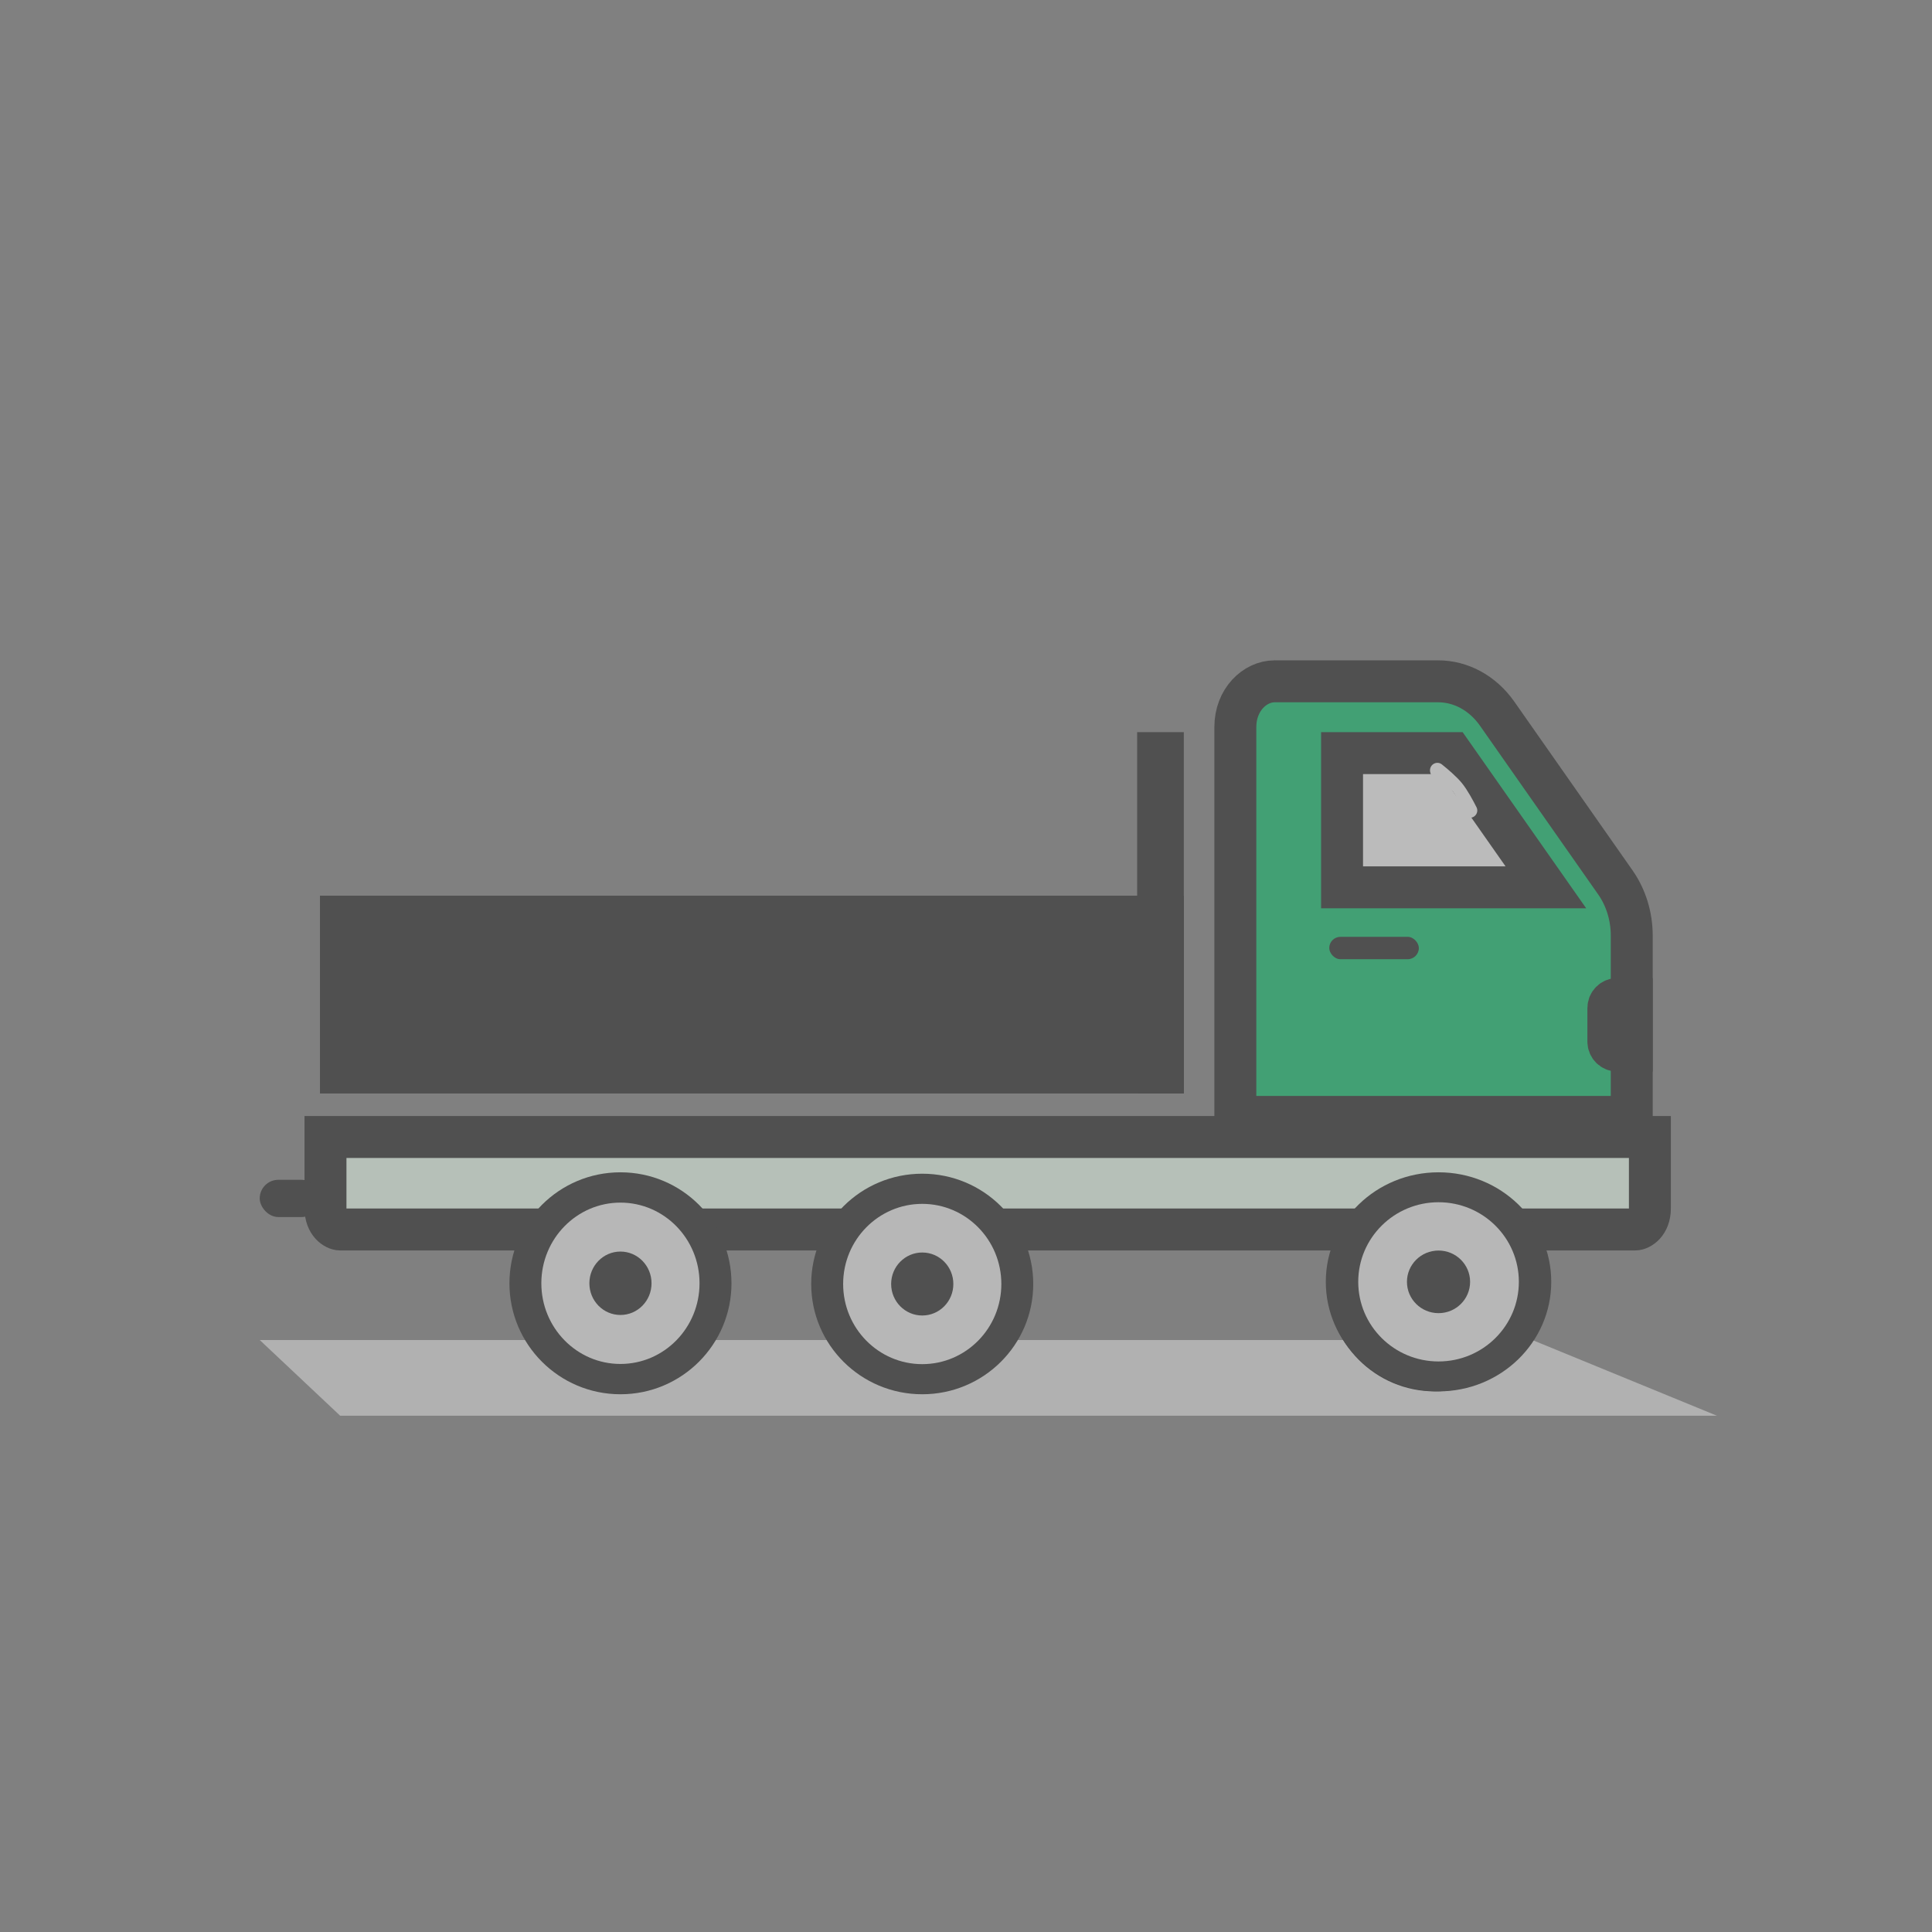 <svg width="51" height="51" viewBox="0 0 51 51" fill="none" xmlns="http://www.w3.org/2000/svg">
<rect x="0" y="0" width="51" height="51" fill="#808080" stroke="none"/>
<g opacity="0.5">
<path d="M6.856 35.373H40.45L45.321 37.371H8.979L6.856 35.373Z" fill="#E2E2E2"/>
<path d="M32.61 19.192V29.484H43.074V24.698C43.074 24.183 42.919 23.688 42.64 23.291L42.64 23.291L39.52 18.838L39.52 18.838C39.133 18.287 38.556 17.985 37.964 17.985H33.647C33.126 17.985 32.61 18.471 32.61 19.192Z" fill="#03C068" stroke="#1F1F1F" stroke-width="1.107"/>
<path d="M8.981 32.455H43.164C43.298 32.455 43.553 32.294 43.553 31.899V30.014H8.592C8.592 30.015 8.592 30.017 8.592 30.019V31.899C8.592 32.294 8.847 32.455 8.981 32.455Z" fill="#EBFFF0" stroke="#1F1F1F" stroke-width="1.107"/>
<path d="M40.807 23.423L38.322 19.88H35.427V23.423H40.807Z" fill="#F6F6F6" stroke="#1F1F1F" stroke-width="1.107"/>
<path d="M42.695 27.734H43.074V26.371H42.695C42.564 26.371 42.457 26.477 42.457 26.609V27.497C42.457 27.628 42.564 27.734 42.695 27.734Z" fill="#03C068" stroke="#1F1F1F" stroke-width="1.107"/>
<path d="M35.041 33.894C35.041 35.46 36.31 36.729 37.876 36.729C39.442 36.729 40.711 35.46 40.711 33.894C40.711 32.328 39.442 31.059 37.876 31.059C36.31 31.059 35.041 32.328 35.041 33.894ZM24.269 31.059C25.834 31.059 27.104 32.328 27.104 33.894C27.104 35.46 25.834 36.729 24.269 36.729C22.703 36.729 21.434 35.46 21.434 33.894C21.434 32.328 22.703 31.059 24.269 31.059ZM16.354 31.059C17.92 31.059 19.189 32.328 19.189 33.894C19.189 35.46 17.92 36.729 16.354 36.729C14.789 36.729 13.519 35.46 13.519 33.894C13.519 32.328 14.789 31.059 16.354 31.059Z" fill="#141414"/>
<path d="M34.998 33.837C34.998 35.435 36.33 36.729 37.974 36.729C39.617 36.729 40.949 35.435 40.949 33.837C40.949 32.24 39.617 30.946 37.974 30.946C36.33 30.946 34.998 32.24 34.998 33.837Z" fill="#1F1F1F"/>
<path d="M35.854 33.837C35.854 34.998 36.803 35.939 37.974 35.939C39.145 35.939 40.094 34.998 40.094 33.837C40.094 32.677 39.145 31.736 37.974 31.736C36.803 31.736 35.854 32.677 35.854 33.837Z" fill="#EEEEEE"/>
<path d="M37.14 33.837C37.14 34.294 37.514 34.664 37.974 34.664C38.434 34.664 38.807 34.294 38.807 33.837C38.807 33.381 38.434 33.011 37.974 33.011C37.514 33.011 37.14 33.381 37.14 33.837Z" fill="#1F1F1F"/>
<path d="M21.414 33.894C21.414 35.502 22.726 36.805 24.345 36.805C25.963 36.805 27.275 35.502 27.275 33.894C27.275 32.287 25.963 30.983 24.345 30.983C22.726 30.983 21.414 32.287 21.414 33.894Z" fill="#1F1F1F"/>
<path d="M22.257 33.894C22.257 35.063 23.192 36.01 24.345 36.01C25.498 36.01 26.433 35.063 26.433 33.894C26.433 32.726 25.498 31.779 24.345 31.779C23.192 31.779 22.257 32.726 22.257 33.894Z" fill="#EEEEEE"/>
<path d="M23.524 33.894C23.524 34.354 23.892 34.726 24.345 34.726C24.799 34.726 25.166 34.354 25.166 33.894C25.166 33.435 24.799 33.063 24.345 33.063C23.892 33.063 23.524 33.435 23.524 33.894Z" fill="#1F1F1F"/>
<path d="M13.448 33.875C13.448 35.493 14.76 36.805 16.378 36.805C17.997 36.805 19.309 35.493 19.309 33.875C19.309 32.257 17.997 30.946 16.378 30.946C14.76 30.946 13.448 32.257 13.448 33.875Z" fill="#1F1F1F"/>
<path d="M14.29 33.875C14.29 35.051 15.225 36.005 16.378 36.005C17.532 36.005 18.466 35.051 18.466 33.875C18.466 32.7 17.532 31.746 16.378 31.746C15.225 31.746 14.29 32.7 14.29 33.875Z" fill="#EEEEEE"/>
<path d="M15.558 33.875C15.558 34.338 15.925 34.712 16.378 34.712C16.832 34.712 17.199 34.338 17.199 33.875C17.199 33.413 16.832 33.038 16.378 33.038C15.925 33.038 15.558 33.413 15.558 33.875Z" fill="#1F1F1F"/>
<rect x="35.089" y="24.73" width="2.365" height="0.591" rx="0.296" fill="#1F1F1F"/>
<rect x="8.446" y="23.644" width="22.803" height="5.221" fill="#1F1F1F"/>
<rect x="30.018" y="19.327" width="1.232" height="9.537" fill="#1F1F1F"/>
<rect x="6.856" y="31.144" width="1.591" height="0.983" rx="0.491" fill="#1F1F1F"/>
<path d="M37.822 20.18C37.892 20.124 37.99 20.122 38.06 20.177C38.206 20.293 38.45 20.498 38.594 20.676C38.739 20.855 38.892 21.142 38.977 21.311C39.017 21.391 38.995 21.487 38.925 21.544C38.807 21.639 38.625 21.57 38.586 21.424C38.536 21.241 38.458 21.024 38.345 20.884C38.232 20.745 38.037 20.624 37.869 20.538C37.734 20.468 37.704 20.276 37.822 20.18Z" fill="#F6F6F6"/>
</g>
</svg>
